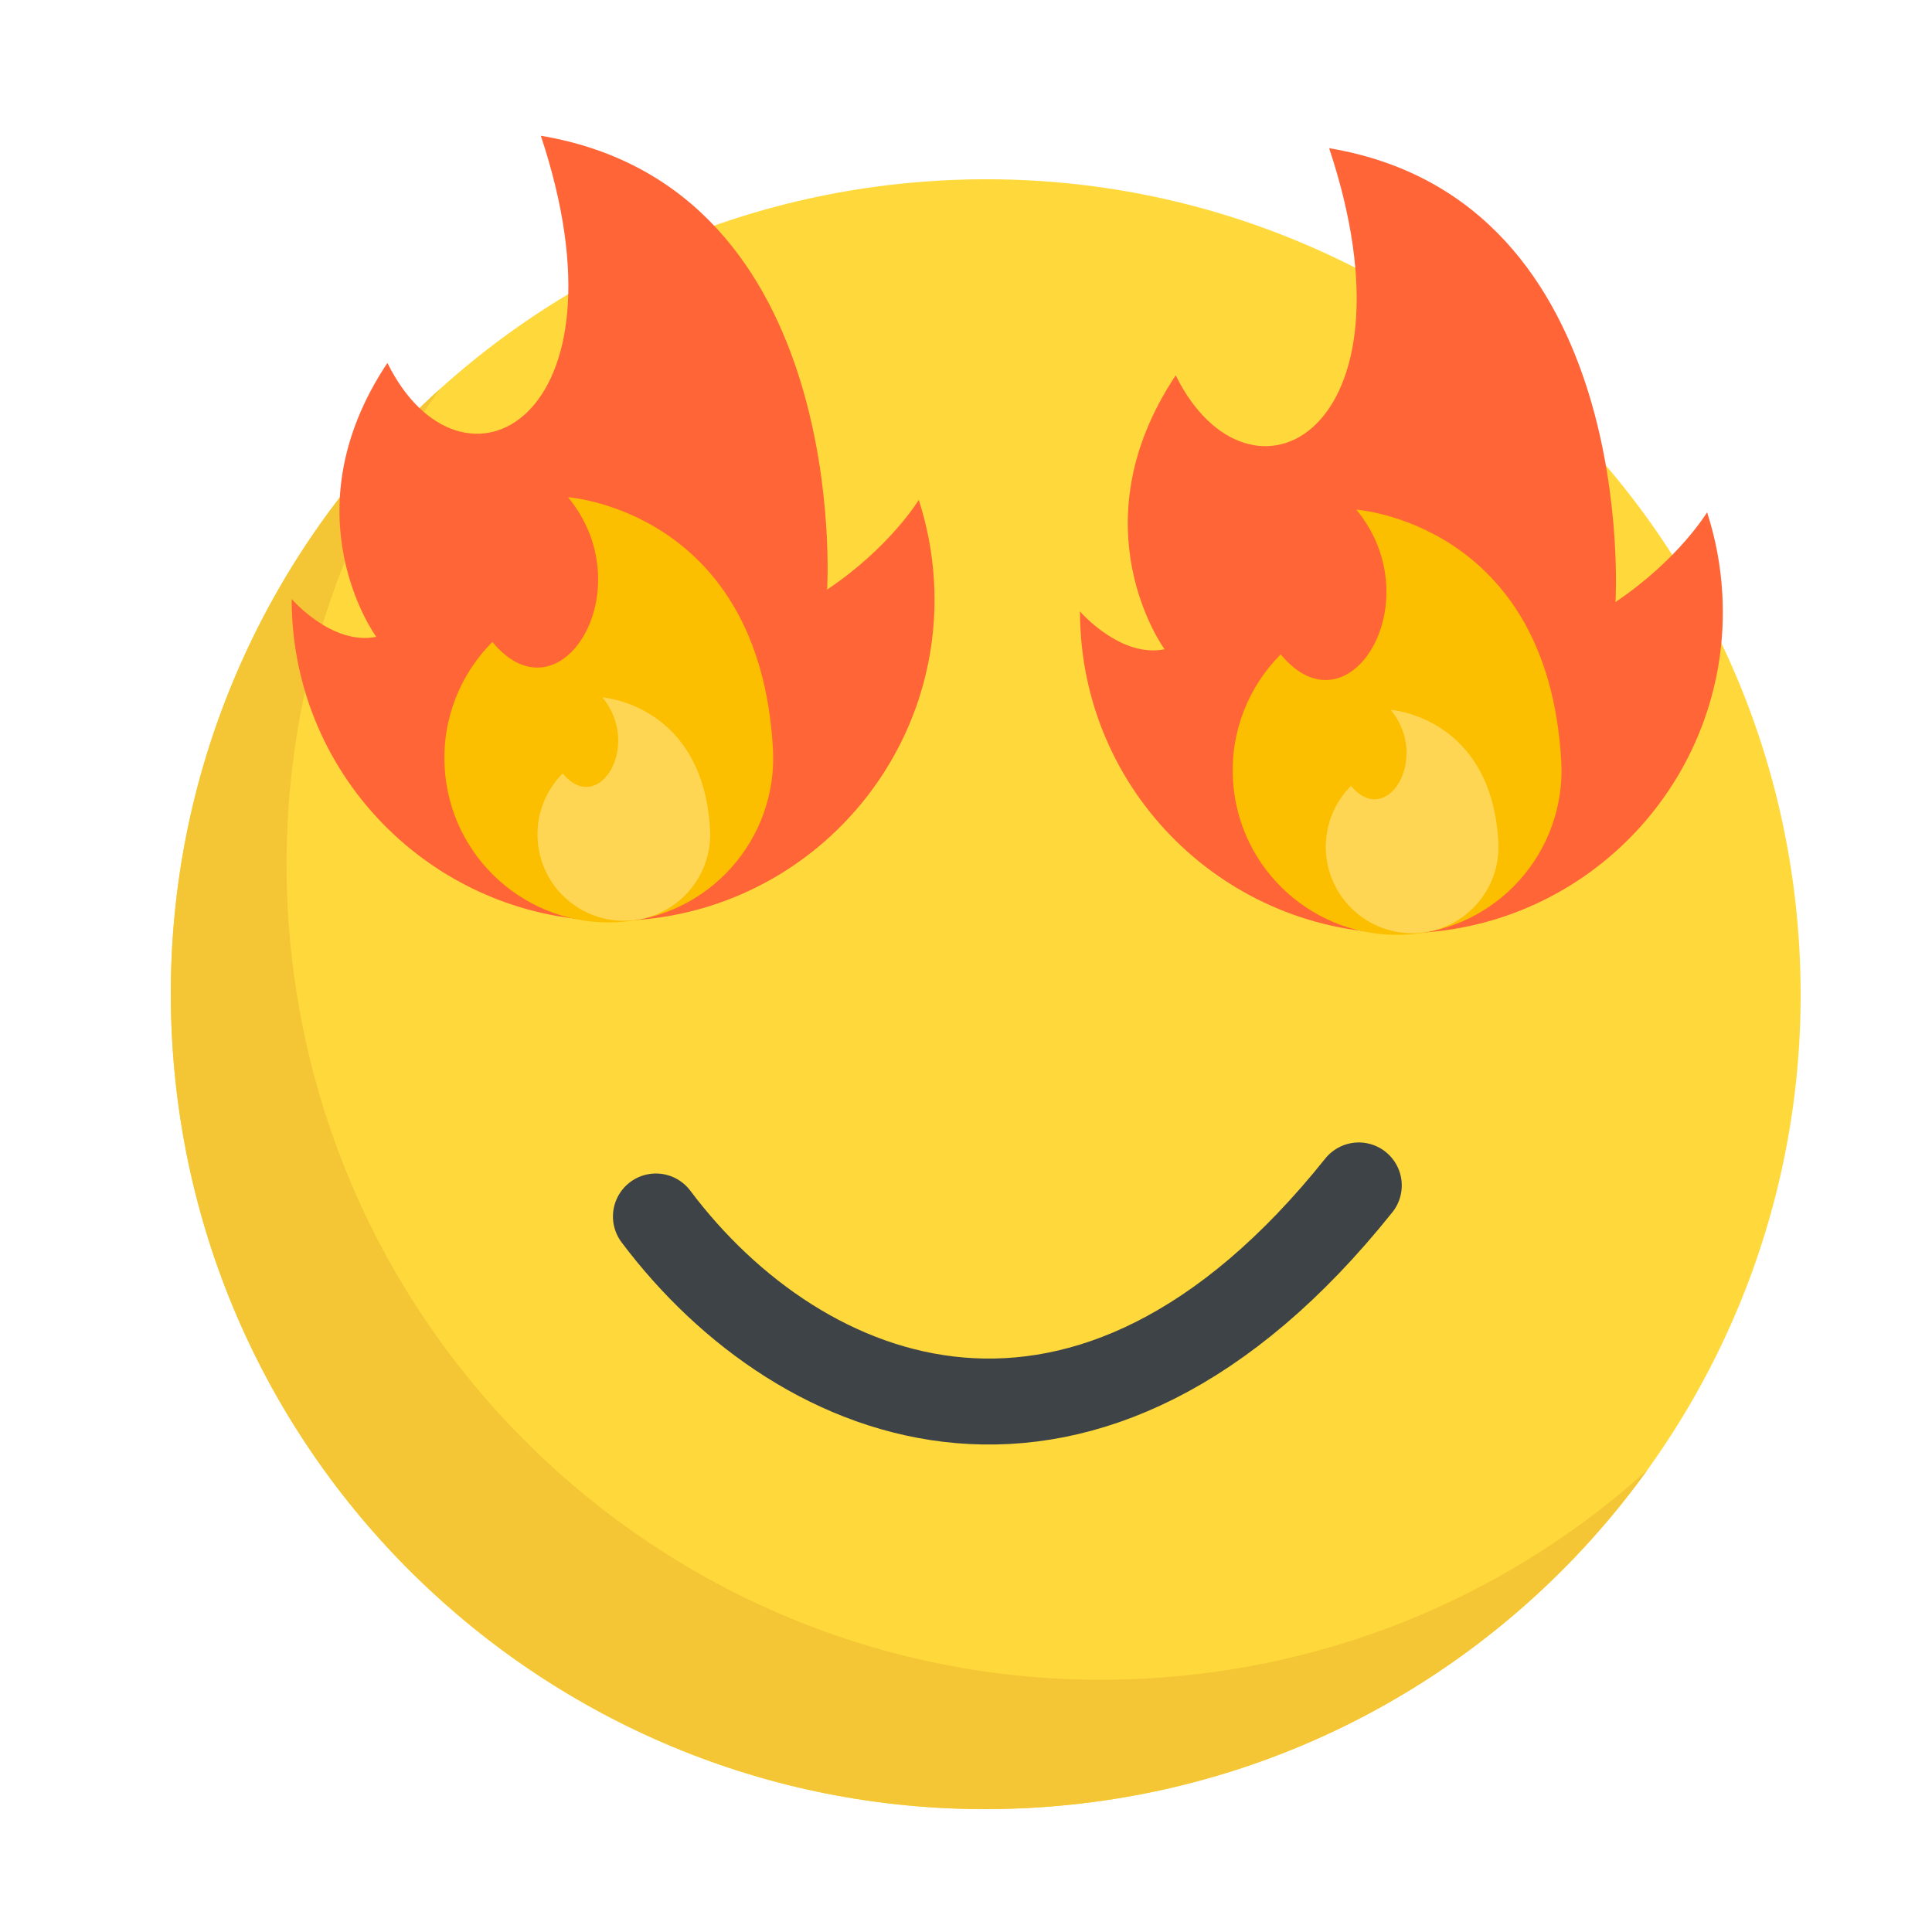 <svg width="69" height="69" viewBox="0 0 69 69" fill="none" xmlns="http://www.w3.org/2000/svg">
<path d="M36.815 64.566C20.766 65.456 7.035 53.166 6.146 37.117C5.256 21.068 17.546 7.337 33.594 6.448C49.644 5.558 63.375 17.848 64.264 33.897C65.153 49.946 52.864 63.677 36.815 64.566Z" fill="#FFD93B"/>
<path d="M6.146 37.117C7.035 53.172 20.769 65.455 36.815 64.566C45.951 64.059 53.872 59.394 58.837 52.497C54.075 56.805 47.86 59.563 40.95 59.946C24.904 60.835 11.17 48.553 10.28 32.497C9.897 25.587 11.952 19.106 15.707 13.897C9.41 19.593 5.639 27.981 6.146 37.117Z" fill="#F4C534"/>
<path d="M23.426 43.446C28.602 50.337 38.861 54.435 48.528 42.337" stroke="#3E4347" stroke-width="3.07" stroke-linecap="round"/>
<path d="M60.967 18.297C60.967 18.297 59.947 19.99 57.696 21.5C57.696 21.5 58.592 7.158 47.469 5.292C50.856 15.466 44.623 18.733 41.99 13.405C38.385 18.818 41.592 23.188 41.592 23.188C40.009 23.507 38.571 21.837 38.571 21.837C38.571 22.053 38.576 22.269 38.589 22.487C38.939 28.817 44.355 33.664 50.685 33.314C57.015 32.963 61.863 27.547 61.512 21.217C61.455 20.2 61.268 19.222 60.967 18.297Z" fill="#FF6536"/>
<path d="M55.759 27.192C55.938 30.43 53.459 33.2 50.221 33.379C46.983 33.559 44.213 31.079 44.034 27.842C43.938 26.109 44.603 24.51 45.739 23.37C48.176 26.324 51.148 21.474 48.441 18.202C48.441 18.202 55.287 18.677 55.759 27.192Z" fill="#FBBF00"/>
<path d="M53.513 30.074C53.608 31.775 52.305 33.23 50.604 33.324C48.904 33.418 47.448 32.116 47.354 30.415C47.304 29.505 47.653 28.665 48.25 28.066C49.53 29.618 51.091 27.07 49.669 25.351C49.669 25.351 53.265 25.601 53.513 30.074Z" fill="#FFD653"/>
<path d="M32.813 17.853C32.813 17.853 31.793 19.546 29.541 21.056C29.541 21.056 30.438 6.714 19.315 4.848C22.702 15.022 16.469 18.289 13.836 12.961C10.231 18.374 13.438 22.744 13.438 22.744C11.854 23.063 10.417 21.393 10.417 21.393C10.417 21.609 10.422 21.825 10.434 22.043C10.785 28.373 16.201 33.221 22.531 32.87C28.861 32.519 33.709 27.103 33.358 20.773C33.301 19.756 33.114 18.778 32.813 17.853Z" fill="#FF6536"/>
<path d="M27.605 26.748C27.784 29.986 25.305 32.756 22.067 32.935C18.829 33.115 16.059 30.635 15.88 27.398C15.784 25.665 16.449 24.066 17.585 22.926C20.022 25.88 22.994 21.03 20.287 17.758C20.287 17.758 27.133 18.233 27.605 26.748Z" fill="#FBBF00"/>
<path d="M25.359 29.63C25.453 31.331 24.151 32.786 22.45 32.88C20.749 32.974 19.294 31.672 19.2 29.971C19.149 29.061 19.499 28.221 20.096 27.622C21.376 29.174 22.937 26.626 21.515 24.907C21.515 24.907 25.111 25.157 25.359 29.63Z" fill="#FFD653"/>
</svg>
